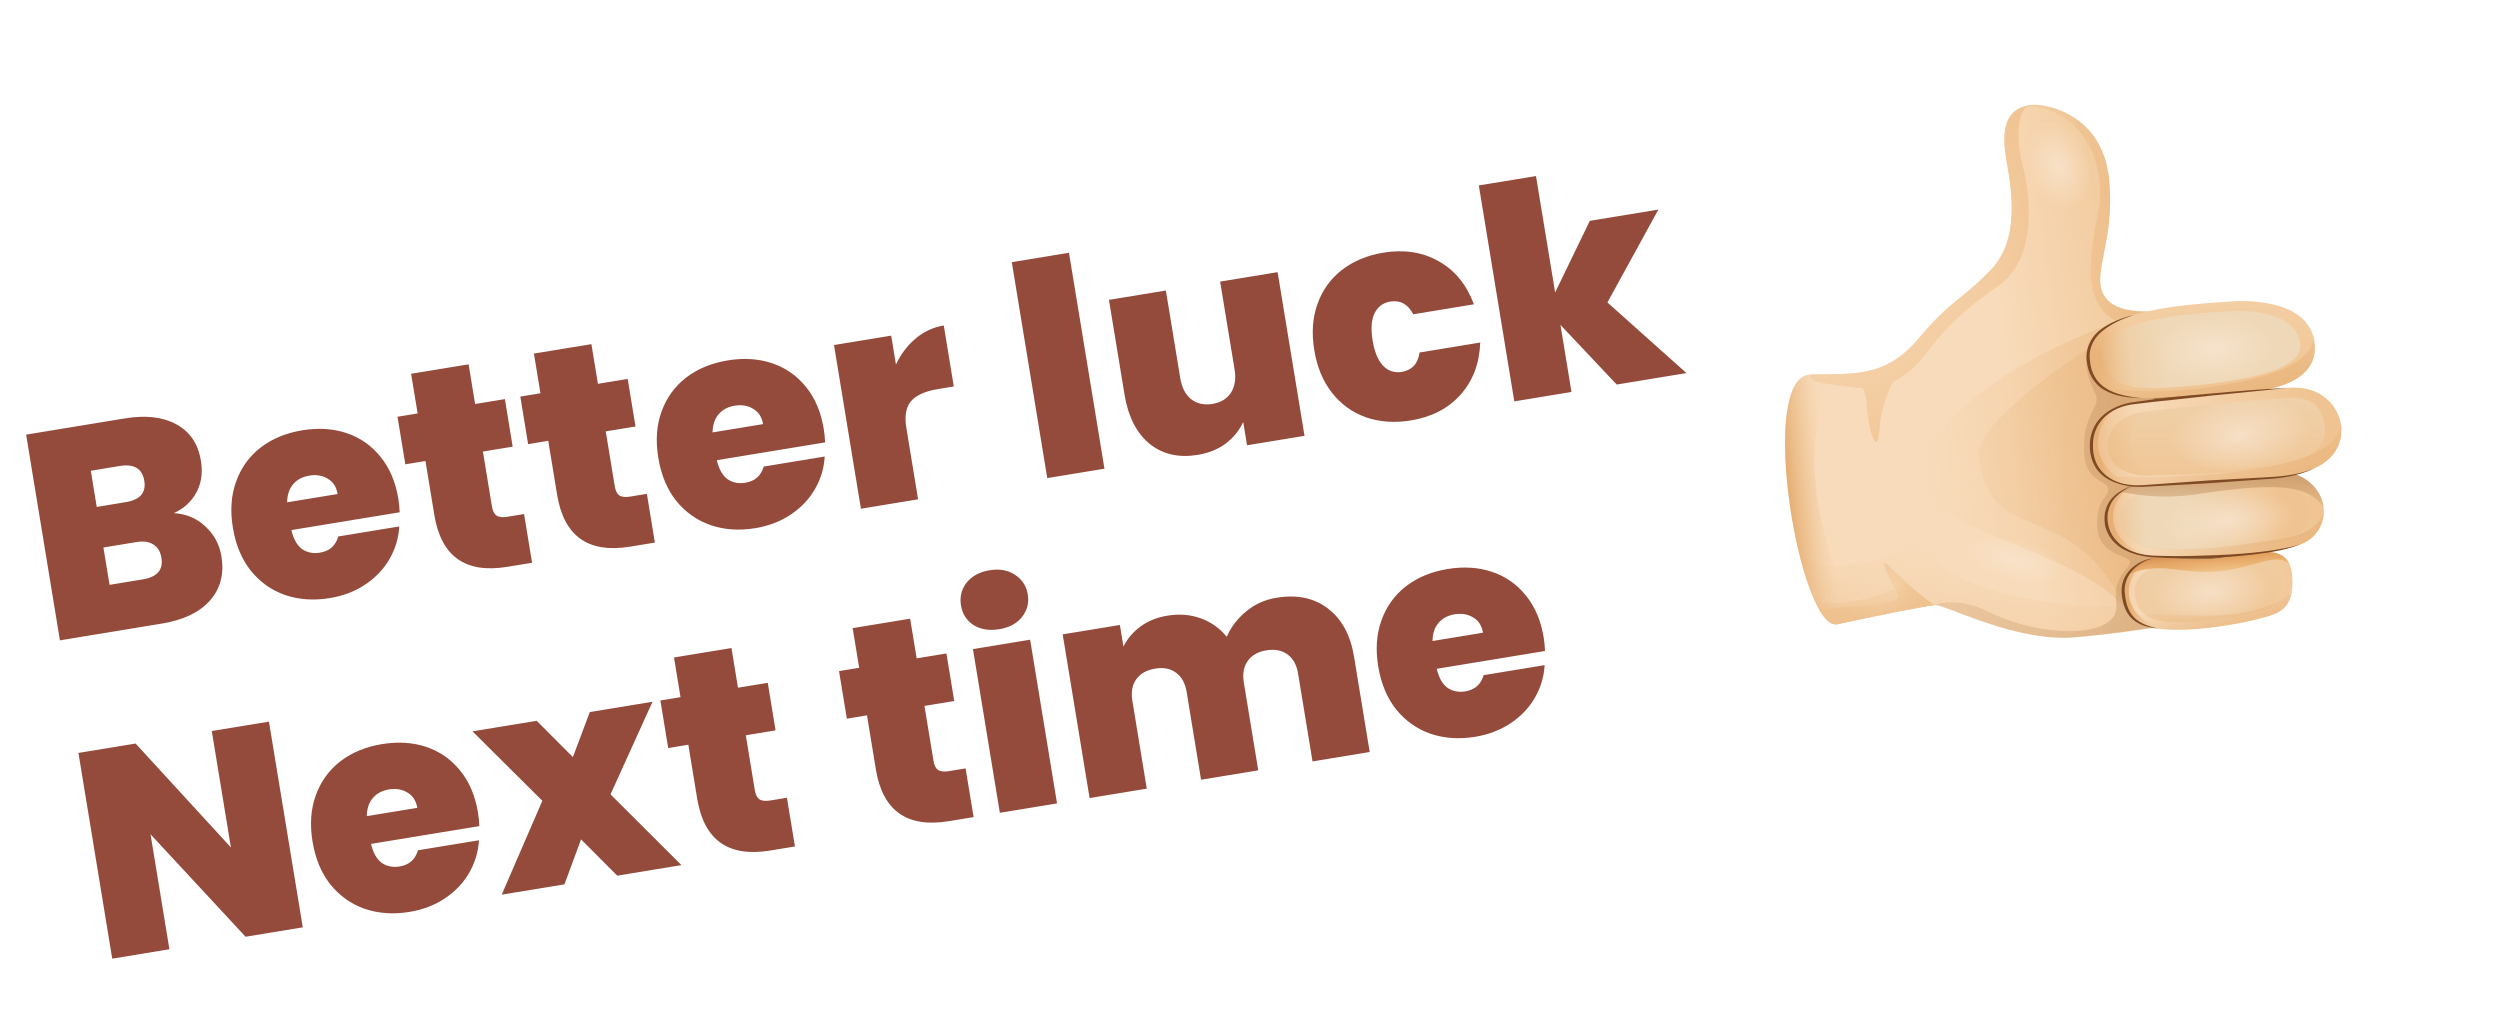 <svg width="93" height="38" viewBox="0 0 93 38" fill="none" xmlns="http://www.w3.org/2000/svg">
<path d="M6.468 19.089C6.933 19.116 7.325 19.282 7.642 19.587C7.966 19.883 8.164 20.252 8.237 20.693C8.344 21.344 8.203 21.891 7.815 22.334C7.427 22.777 6.828 23.065 6.017 23.198L2.229 23.821L0.972 16.168L4.641 15.565C5.422 15.437 6.062 15.51 6.561 15.785C7.066 16.059 7.371 16.51 7.474 17.14C7.548 17.588 7.491 17.984 7.302 18.327C7.119 18.662 6.841 18.916 6.468 19.089ZM3.599 18.858L4.673 18.681C5.209 18.593 5.44 18.329 5.368 17.887C5.293 17.431 4.988 17.247 4.452 17.335L3.378 17.512L3.599 18.858ZM5.312 21.553C5.848 21.465 6.079 21.196 6.005 20.748C5.967 20.516 5.865 20.351 5.7 20.252C5.543 20.151 5.334 20.122 5.073 20.165L3.847 20.367L4.075 21.756L5.312 21.553ZM14.818 18.553C14.845 18.719 14.861 18.887 14.867 19.057L10.84 19.719C10.916 20.048 11.048 20.283 11.234 20.424C11.427 20.555 11.65 20.601 11.903 20.559C12.258 20.501 12.485 20.3 12.585 19.956L14.853 19.584C14.828 20.019 14.705 20.425 14.485 20.803C14.271 21.173 13.973 21.486 13.591 21.742C13.21 21.998 12.769 22.167 12.27 22.249C11.669 22.347 11.113 22.309 10.601 22.133C10.097 21.956 9.672 21.654 9.327 21.227C8.989 20.8 8.768 20.268 8.663 19.631C8.558 18.994 8.598 18.423 8.783 17.917C8.966 17.404 9.268 16.983 9.69 16.653C10.118 16.323 10.637 16.107 11.245 16.007C11.845 15.909 12.397 15.944 12.901 16.114C13.404 16.284 13.824 16.579 14.161 17C14.496 17.413 14.715 17.93 14.818 18.553ZM12.559 18.378C12.516 18.117 12.396 17.929 12.199 17.813C12 17.689 11.771 17.649 11.51 17.692C11.25 17.735 11.048 17.842 10.905 18.014C10.762 18.179 10.687 18.403 10.681 18.686L12.559 18.378ZM19.495 19.122L19.793 20.935L18.87 21.086C17.314 21.342 16.41 20.699 16.157 19.158L15.827 17.15L15.078 17.273L14.787 15.503L15.536 15.38L15.293 13.904L17.432 13.553L17.674 15.029L18.782 14.847L19.072 16.616L17.965 16.798L18.3 18.839C18.328 19.005 18.384 19.119 18.468 19.179C18.559 19.238 18.695 19.253 18.876 19.224L19.495 19.122ZM24.064 18.371L24.361 20.184L23.439 20.335C21.883 20.591 20.979 19.948 20.725 18.407L20.395 16.399L19.646 16.522L19.356 14.753L20.105 14.63L19.862 13.153L22 12.802L22.243 14.278L23.35 14.096L23.641 15.866L22.534 16.047L22.869 18.088C22.896 18.255 22.952 18.368 23.036 18.428C23.128 18.488 23.264 18.503 23.445 18.473L24.064 18.371ZM30.643 15.952C30.671 16.119 30.687 16.287 30.693 16.457L26.666 17.119C26.742 17.448 26.874 17.683 27.06 17.823C27.253 17.955 27.476 18 27.729 17.958C28.084 17.9 28.311 17.699 28.41 17.356L30.679 16.983C30.654 17.418 30.531 17.825 30.311 18.203C30.097 18.573 29.799 18.885 29.417 19.141C29.036 19.397 28.595 19.566 28.096 19.648C27.495 19.747 26.939 19.708 26.427 19.532C25.922 19.355 25.497 19.053 25.152 18.627C24.815 18.2 24.593 17.667 24.489 17.03C24.384 16.394 24.424 15.822 24.608 15.316C24.792 14.803 25.094 14.382 25.515 14.053C25.944 13.722 26.463 13.507 27.07 13.407C27.671 13.308 28.223 13.344 28.727 13.514C29.23 13.684 29.65 13.979 29.987 14.399C30.322 14.812 30.541 15.33 30.643 15.952ZM28.385 15.777C28.342 15.517 28.222 15.328 28.025 15.212C27.826 15.089 27.596 15.048 27.336 15.091C27.076 15.134 26.874 15.241 26.731 15.414C26.587 15.578 26.513 15.802 26.507 16.086L28.385 15.777ZM33.329 13.56C33.511 13.174 33.755 12.851 34.062 12.592C34.369 12.334 34.718 12.173 35.109 12.108L35.481 14.377L34.884 14.475C34.421 14.551 34.092 14.698 33.898 14.916C33.703 15.134 33.643 15.467 33.716 15.916L34.153 18.575L32.026 18.924L31.025 12.835L33.153 12.486L33.329 13.56ZM39.766 9.403L41.086 17.436L38.958 17.785L37.639 9.753L39.766 9.403ZM47.527 10.124L48.528 16.213L46.389 16.564L46.247 15.696C46.111 16.001 45.898 16.266 45.608 16.492C45.317 16.711 44.966 16.854 44.553 16.922C43.844 17.038 43.245 16.899 42.757 16.504C42.274 16.1 41.967 15.496 41.835 14.693L41.253 11.155L43.37 10.807L43.907 14.074C43.964 14.421 44.099 14.681 44.314 14.854C44.534 15.019 44.796 15.076 45.1 15.026C45.411 14.975 45.641 14.837 45.79 14.612C45.938 14.379 45.983 14.089 45.926 13.742L45.389 10.475L47.527 10.124ZM48.89 13.021C48.787 12.391 48.827 11.82 49.01 11.307C49.193 10.794 49.495 10.373 49.917 10.043C50.346 9.713 50.86 9.498 51.461 9.399C52.235 9.272 52.922 9.378 53.52 9.719C54.117 10.052 54.554 10.585 54.831 11.32L52.573 11.691C52.377 11.315 52.092 11.157 51.715 11.219C51.447 11.263 51.252 11.41 51.13 11.661C51.014 11.903 50.991 12.237 51.061 12.664C51.131 13.091 51.261 13.404 51.449 13.604C51.645 13.802 51.877 13.879 52.145 13.835C52.529 13.772 52.749 13.531 52.807 13.113L55.065 12.742C55.036 13.52 54.793 14.165 54.335 14.679C53.877 15.193 53.261 15.513 52.486 15.64C51.886 15.739 51.33 15.701 50.818 15.525C50.313 15.347 49.892 15.045 49.554 14.617C49.216 14.19 48.995 13.658 48.89 13.021ZM60.142 14.305L58.049 12.085L58.459 14.581L56.332 14.931L55.012 6.898L57.139 6.549L57.851 10.88L59.141 8.215L61.692 7.796L59.796 11.251L62.736 13.878L60.142 14.305ZM11.263 34.497L9.135 34.847L5.6 31.036L6.302 35.312L4.175 35.662L2.918 28.009L5.045 27.66L8.59 31.525L7.878 27.194L10.005 26.845L11.263 34.497ZM17.781 30.227C17.808 30.393 17.825 30.561 17.83 30.731L13.803 31.393C13.88 31.722 14.011 31.957 14.198 32.097C14.39 32.229 14.613 32.275 14.867 32.233C15.221 32.175 15.448 31.974 15.548 31.63L17.817 31.258C17.791 31.693 17.669 32.099 17.448 32.477C17.234 32.847 16.936 33.16 16.555 33.416C16.173 33.672 15.733 33.841 15.233 33.923C14.633 34.021 14.076 33.983 13.565 33.807C13.06 33.63 12.635 33.328 12.29 32.901C11.952 32.474 11.731 31.942 11.626 31.305C11.522 30.668 11.562 30.097 11.746 29.591C11.929 29.078 12.232 28.657 12.653 28.327C13.082 27.997 13.6 27.781 14.208 27.681C14.809 27.583 15.361 27.618 15.864 27.788C16.368 27.958 16.788 28.253 17.124 28.674C17.46 29.087 17.679 29.605 17.781 30.227ZM15.523 30.052C15.48 29.791 15.36 29.603 15.162 29.487C14.963 29.363 14.734 29.323 14.473 29.366C14.213 29.409 14.011 29.516 13.869 29.688C13.725 29.853 13.65 30.077 13.645 30.36L15.523 30.052ZM22.962 32.575L21.615 31.224L20.998 32.898L18.664 33.281L20.175 29.789L17.577 27.206L19.965 26.814L21.312 28.164L21.94 26.489L24.274 26.105L22.711 29.55L25.35 32.182L22.962 32.575ZM29.274 29.676L29.572 31.489L28.649 31.64C27.094 31.896 26.189 31.253 25.936 29.712L25.606 27.704L24.857 27.827L24.566 26.057L25.315 25.934L25.073 24.458L27.211 24.107L27.453 25.583L28.561 25.401L28.851 27.17L27.744 27.352L28.079 29.393C28.107 29.559 28.163 29.673 28.247 29.733C28.338 29.793 28.475 29.807 28.655 29.778L29.274 29.676ZM35.92 28.584L36.218 30.396L35.296 30.548C33.74 30.804 32.835 30.161 32.582 28.62L32.252 26.611L31.503 26.735L31.212 24.965L31.961 24.842L31.719 23.366L33.857 23.015L34.1 24.491L35.207 24.309L35.498 26.078L34.39 26.26L34.726 28.301C34.753 28.467 34.809 28.581 34.893 28.641C34.985 28.701 35.121 28.715 35.302 28.686L35.92 28.584ZM37.175 23.406C36.799 23.468 36.478 23.416 36.214 23.252C35.955 23.079 35.8 22.837 35.749 22.526C35.696 22.207 35.765 21.925 35.955 21.678C36.152 21.43 36.439 21.275 36.815 21.213C37.184 21.153 37.498 21.209 37.757 21.382C38.023 21.554 38.182 21.799 38.234 22.117C38.285 22.428 38.212 22.708 38.015 22.956C37.824 23.195 37.544 23.345 37.175 23.406ZM38.321 23.797L39.322 29.887L37.194 30.236L36.194 24.147L38.321 23.797ZM47.48 22.237C48.247 22.11 48.886 22.243 49.396 22.635C49.913 23.026 50.238 23.623 50.37 24.426L50.953 27.975L48.826 28.325L48.289 25.058C48.236 24.732 48.103 24.494 47.893 24.343C47.682 24.191 47.421 24.141 47.11 24.192C46.799 24.244 46.568 24.374 46.417 24.585C46.265 24.796 46.217 25.064 46.27 25.389L46.807 28.657L44.679 29.006L44.143 25.739C44.089 25.413 43.957 25.175 43.746 25.024C43.543 24.871 43.286 24.821 42.975 24.872C42.656 24.924 42.421 25.056 42.27 25.266C42.119 25.477 42.07 25.745 42.124 26.071L42.66 29.338L40.533 29.688L39.532 23.598L41.66 23.249L41.792 24.052C41.937 23.76 42.146 23.514 42.417 23.314C42.695 23.105 43.029 22.968 43.42 22.904C43.869 22.83 44.283 22.862 44.663 23C45.049 23.138 45.373 23.367 45.634 23.688C45.796 23.32 46.038 23.005 46.359 22.744C46.679 22.476 47.053 22.307 47.48 22.237ZM57.425 23.713C57.452 23.879 57.469 24.047 57.474 24.217L53.447 24.879C53.524 25.208 53.655 25.443 53.842 25.583C54.035 25.715 54.257 25.76 54.511 25.719C54.865 25.66 55.092 25.46 55.192 25.116L57.461 24.743C57.435 25.179 57.313 25.585 57.093 25.963C56.878 26.333 56.58 26.646 56.199 26.902C55.817 27.157 55.377 27.326 54.878 27.409C54.277 27.507 53.721 27.469 53.209 27.293C52.704 27.115 52.279 26.814 51.934 26.387C51.596 25.96 51.375 25.428 51.27 24.791C51.166 24.154 51.206 23.583 51.39 23.077C51.573 22.564 51.876 22.142 52.297 21.813C52.726 21.482 53.244 21.267 53.852 21.167C54.453 21.069 55.005 21.104 55.508 21.274C56.012 21.444 56.432 21.739 56.769 22.16C57.104 22.573 57.323 23.09 57.425 23.713ZM55.167 23.537C55.124 23.277 55.004 23.089 54.806 22.972C54.608 22.849 54.378 22.809 54.118 22.851C53.857 22.894 53.656 23.002 53.513 23.174C53.369 23.339 53.294 23.563 53.289 23.846L55.167 23.537Z" fill="#944B3C"/>
<path d="M75.605 3.901C74.71 3.989 74.431 4.638 74.617 5.827C74.739 6.61 75.261 8.776 74.079 10.015C72.976 11.17 72.617 11.113 71.376 12.585C70.136 14.057 68.967 13.893 67.357 13.93C65.333 13.978 66.954 23.521 68.354 23.218C69.347 23.002 71.61 22.542 71.974 22.507C72.34 22.471 75.01 23.901 77.212 23.706C80.778 23.39 82.691 22.655 82.691 22.655L83.536 20.512L83.278 14.251L81.319 11.416C81.319 11.416 79.111 11.95 78.385 11.146C77.662 10.342 78.7 9.167 78.458 6.685C78.216 4.203 76.062 3.857 75.605 3.901Z" fill="url(#paint0_linear_6_3)"/>
<path d="M82.814 22.624L82.638 22.211C82.233 22.214 81.731 22.422 81.025 22.486C77.653 22.792 74.351 22.272 72.876 21.464C71.911 20.934 71.435 20.15 70.817 20.45C70.057 20.819 67.862 21.49 66.95 20.672C67.331 22.188 67.857 23.328 68.354 23.219C69.347 23.003 71.61 22.544 71.974 22.508C72.34 22.473 74.935 23.866 77.212 23.707C80.156 23.504 82.722 22.814 82.722 22.814L82.814 22.624Z" fill="url(#paint1_linear_6_3)"/>
<path d="M78.387 11.146C77.664 10.342 78.701 9.167 78.46 6.685C78.218 4.203 76.062 3.857 75.605 3.901C75.485 3.913 75.379 3.935 75.285 3.966C77.159 3.885 78.479 5.803 78.039 7.955C77.683 9.702 77.556 11.086 78.485 11.801C79.087 12.263 80.172 12.069 81.319 11.416C81.319 11.416 79.111 11.95 78.387 11.146Z" fill="url(#paint2_linear_6_3)"/>
<path d="M78.598 12.018C77.531 12.44 74.835 13.451 72.896 15.294C67.986 19.969 77.113 19.605 79.332 22.975C79.758 23.62 81.438 19.173 81.438 19.173L82.02 18.125L79.625 13.823L78.598 12.018Z" fill="url(#paint3_linear_6_3)"/>
<path d="M78.795 12.362C77.728 12.784 73.49 15.694 73.609 16.916C73.953 20.442 76.885 18.4 78.968 22.396C79.257 22.949 80.123 23.354 80.123 23.354C80.756 22.81 81.44 19.175 81.44 19.175L82.022 18.127L79.627 13.826L78.795 12.362Z" fill="url(#paint4_linear_6_3)"/>
<path d="M82.378 22.921L84.276 20.648L83.895 11.962L78.598 12.018C77.447 12.694 77.382 13.474 77.95 14.658C78.189 15.157 77.437 15.38 77.534 16.891C77.603 17.937 78.395 17.866 78.426 18.175C78.456 18.485 78.058 18.496 78.015 19.408C77.953 20.713 79.204 20.616 79.231 20.89C79.258 21.165 78.579 21.397 78.725 22.44C78.909 23.765 76.019 23.775 73.965 22.753C73.121 22.334 72.423 22.35 71.891 22.515C71.925 22.51 71.954 22.506 71.975 22.504C72.341 22.468 74.961 23.922 77.213 23.703C79.845 23.449 81.653 23.14 82.378 22.921Z" fill="url(#paint5_linear_6_3)"/>
<path d="M81.828 12.278C80.206 12.436 79.448 13.889 80.167 14.879C80.886 15.87 79.262 17.431 79.512 18.096C79.761 18.763 80.25 20.462 80.529 20.724C80.808 20.986 80.209 21.7 80.209 21.7L82.286 21.716L84.134 20.8L83.577 15.804L83.478 12.652L81.828 12.278Z" fill="url(#paint6_linear_6_3)"/>
<path d="M75.605 3.901C74.71 3.989 74.431 4.638 74.617 5.827C74.739 6.61 75.261 8.776 74.079 10.015C72.976 11.17 72.616 11.111 71.376 12.585C70.571 13.542 69.796 13.807 68.91 13.886C68.432 13.928 67.922 13.917 67.357 13.93C67.386 14.229 67.487 14.212 68.842 14.399C68.998 14.42 69.143 14.431 69.284 14.432C69.37 14.607 69.425 14.786 69.434 14.969C69.482 15.969 69.856 17.169 69.926 15.876C69.953 15.374 70.134 14.796 70.415 14.204C70.9 13.982 71.275 13.619 71.599 13.206C72.203 12.435 72.725 11.754 74.324 10.644C75.922 9.533 75.452 6.956 75.231 6.102C75.01 5.247 74.976 3.963 75.605 3.901Z" fill="url(#paint7_radial_6_3)"/>
<path d="M82.965 11.216C81.041 11.341 77.584 11.582 77.677 13.322C77.744 14.583 78.817 14.895 80.42 14.792C82.024 14.688 82.825 14.636 83.49 14.594C84.155 14.551 86.235 14.336 86.108 12.819C85.948 10.921 82.965 11.216 82.965 11.216Z" fill="url(#paint8_linear_6_3)"/>
<path d="M80.421 17.786C79.906 17.823 78.412 18.304 78.351 19.154C78.302 19.822 78.774 20.634 80.122 20.705C81.829 20.795 84.647 20.654 85.661 20.215C86.115 20.018 86.482 19.557 86.44 18.914C86.399 18.271 85.764 17.463 84.561 17.549C83.358 17.636 82.735 17.713 82.046 17.711C81.218 17.705 80.834 17.756 80.421 17.786Z" fill="url(#paint9_linear_6_3)"/>
<path d="M80.171 20.759C79.588 20.816 78.913 21.329 78.985 22.067C79.057 22.805 79.333 23.33 80.604 23.416C81.875 23.501 83.862 23.128 84.596 22.848C85.166 22.63 85.339 22.135 85.263 21.351C85.187 20.568 84.609 20.486 83.992 20.547C83.375 20.607 82.636 20.777 82.206 20.798C81.005 20.861 80.753 20.702 80.171 20.759Z" fill="url(#paint10_linear_6_3)"/>
<path d="M82.836 11.583C81.156 11.691 78.138 11.901 78.21 13.276C78.263 14.273 79.199 14.513 80.599 14.424C81.999 14.334 85.677 14.033 85.572 12.833C85.441 11.333 82.836 11.583 82.836 11.583Z" fill="url(#paint11_linear_6_3)"/>
<path d="M80.611 18.122C80.163 18.154 78.918 18.37 78.876 19.179C78.847 19.728 79.24 20.389 80.413 20.444C81.9 20.511 84.352 20.385 85.237 20.02C85.631 19.857 85.954 19.478 85.919 18.952C85.885 18.426 85.263 17.836 84.217 17.913C83.171 17.989 82.624 18.126 82.022 18.127C81.3 18.127 80.969 18.098 80.611 18.122Z" fill="url(#paint12_linear_6_3)"/>
<path d="M80.445 21.004C79.941 21.053 79.354 21.471 79.412 22.065C79.47 22.66 79.705 23.081 80.804 23.143C81.902 23.204 83.623 22.892 84.257 22.663C84.752 22.484 84.904 22.083 84.842 21.452C84.781 20.822 84.281 20.759 83.747 20.811C83.213 20.863 82.573 21.005 82.202 21.025C81.166 21.082 80.95 20.954 80.445 21.004Z" fill="url(#paint13_linear_6_3)"/>
<path d="M69.585 22.958C68.187 22.59 66.259 15.868 68.578 13.906C68.197 13.923 67.793 13.918 67.357 13.928C65.333 13.976 66.954 23.52 68.354 23.216C68.67 23.149 69.114 23.055 69.585 22.958Z" fill="url(#paint14_linear_6_3)"/>
<path d="M79.372 13.163C79.322 12.216 80.149 11.679 81.231 11.362C79.475 11.568 77.608 12.036 77.675 13.321C77.742 14.582 78.815 14.894 80.418 14.79C80.594 14.779 80.762 14.769 80.919 14.758C80 14.62 79.425 14.163 79.372 13.163Z" fill="url(#paint15_linear_6_3)"/>
<path d="M79.382 11.715C78.378 12.008 77.633 12.502 77.675 13.322C77.731 14.371 78.483 14.762 79.656 14.806C77.231 14.227 77.878 12.154 79.382 11.715Z" fill="url(#paint16_linear_6_3)"/>
<path opacity="0.65" d="M77.623 21.905C77.404 22.468 76.119 22.627 74.751 22.261C73.385 21.896 72.454 21.141 72.671 20.579C72.89 20.016 74.175 19.857 75.543 20.223C76.91 20.59 77.841 21.343 77.623 21.905Z" fill="url(#paint17_radial_6_3)"/>
<path opacity="0.75" d="M84.58 12.91C84.637 13.637 83.546 14.089 82.323 14.273C81.322 14.424 80.146 13.919 80.106 13.209C80.066 12.498 80.151 11.856 82.246 11.715C83.484 11.632 84.525 12.201 84.58 12.91Z" fill="url(#paint18_radial_6_3)"/>
<path opacity="0.75" d="M85.425 19.26C85.516 20.263 84.216 20.196 82.994 20.386C81.443 20.626 80.369 20.308 80.299 19.601C80.23 18.893 80.771 18.318 82.863 18.111C84.095 17.99 85.308 17.97 85.425 19.26Z" fill="url(#paint19_radial_6_3)"/>
<path opacity="0.75" d="M84.544 21.899C84.621 22.756 83.469 22.986 82.368 23.093C81.267 23.2 80.021 22.814 79.961 22.211C79.902 21.607 80.388 21.116 82.257 20.931C83.36 20.821 84.445 20.8 84.544 21.899Z" fill="url(#paint20_radial_6_3)"/>
<path d="M79.8 19.217C79.864 18.057 80.887 18.025 82.04 17.792C80.69 17.837 80.126 17.879 80.126 17.879C80 17.881 79.86 17.893 79.715 17.921C79.286 18.046 78.809 18.266 78.547 18.614C78.459 18.746 78.392 18.898 78.355 19.074C78.352 19.099 78.35 19.125 78.347 19.151C78.317 19.82 78.77 20.631 80.118 20.703C80.313 20.713 80.522 20.72 80.742 20.724C80.847 20.725 80.961 20.726 81.084 20.727C81.116 20.727 81.15 20.728 81.183 20.728C80.424 20.503 79.754 20.069 79.8 19.217Z" fill="url(#paint21_linear_6_3)"/>
<path d="M79.999 17.884C79.907 17.89 79.813 17.902 79.715 17.921C79.283 18.048 78.802 18.269 78.541 18.623C78.456 18.753 78.393 18.903 78.357 19.074C78.354 19.099 78.353 19.124 78.349 19.151C78.277 19.814 78.726 20.543 79.911 20.683C77.842 19.937 78.508 18.031 79.999 17.884Z" fill="url(#paint22_linear_6_3)"/>
<path d="M81.448 20.811C80.856 20.794 80.605 20.717 80.171 20.759C79.588 20.816 78.913 21.329 78.985 22.067C79.011 22.336 79.065 22.576 79.182 22.776C79.297 22.941 79.456 23.089 79.666 23.207C79.895 23.315 80.198 23.388 80.604 23.415C80.876 23.432 81.181 23.43 81.499 23.411C80.857 23.164 79.806 23.101 79.923 22.055C80.051 20.901 80.85 20.977 81.448 20.811Z" fill="url(#paint23_linear_6_3)"/>
<path d="M80.144 20.762C79.567 20.831 78.912 21.339 78.984 22.067C79.049 22.745 79.287 23.241 80.305 23.385C78.67 22.676 79.026 21.179 80.144 20.762Z" fill="url(#paint24_linear_6_3)"/>
<path d="M86.106 12.819C86.091 12.649 86.055 12.497 85.999 12.36C86.21 12.937 85.657 13.585 84.063 14.029C83.006 14.323 80.175 14.838 78.133 14.354C78.603 14.758 79.404 14.858 80.419 14.793C82.022 14.69 82.824 14.638 83.488 14.595C84.153 14.551 86.234 14.338 86.106 12.819Z" fill="url(#paint25_linear_6_3)"/>
<path d="M86.437 18.872C86.374 18.237 85.74 17.462 84.562 17.548C83.361 17.634 82.737 17.711 82.047 17.709C81.218 17.706 80.833 17.756 80.421 17.786C80.11 17.809 79.351 17.963 78.857 18.293C79.461 18.412 80.441 18.582 81.777 18.377C84.98 17.884 85.928 18.131 86.437 18.872Z" fill="url(#paint26_linear_6_3)"/>
<path d="M79.452 14.987C78.767 15.042 77.712 15.495 77.802 16.725C77.893 17.954 79.166 18.125 79.715 18.08C80.263 18.036 82.191 17.962 84.56 17.773C86.93 17.583 87.138 16.458 87.096 15.884C87.053 15.31 86.531 14.313 85.106 14.427C80.989 14.757 79.452 14.987 79.452 14.987Z" fill="url(#paint27_linear_6_3)"/>
<path d="M79.855 15.306C79.258 15.354 78.339 15.712 78.409 16.66C78.479 17.608 79.584 17.731 80.061 17.692C80.539 17.654 82.047 17.708 84.272 17.416C86.32 17.148 86.521 16.381 86.489 15.939C86.456 15.496 86.307 14.702 85.069 14.801C81.489 15.089 79.855 15.306 79.855 15.306Z" fill="url(#paint28_linear_6_3)"/>
<path d="M79.261 16.462C79.207 15.197 80.225 15.094 81.356 14.765C80.011 14.903 79.451 14.987 79.451 14.987C78.765 15.042 77.71 15.495 77.801 16.725C77.892 17.954 79.164 18.125 79.713 18.08C79.911 18.064 80.288 18.045 80.801 18.017C80.018 17.82 79.301 17.393 79.261 16.462Z" fill="url(#paint29_linear_6_3)"/>
<path opacity="0.75" d="M85.887 15.949C86.032 16.947 84.759 17.262 83.533 17.433C82.308 17.603 80.887 17.201 80.779 16.497C80.671 15.793 81.182 15.198 83.263 14.908C84.487 14.736 85.701 14.667 85.887 15.949Z" fill="url(#paint30_radial_6_3)"/>
<path d="M79.324 15.001C78.643 15.1 77.717 15.57 77.802 16.724C77.889 17.892 79.043 18.103 79.628 18.084C77.3 17.521 77.825 15.263 79.324 15.001Z" fill="url(#paint31_linear_6_3)"/>
<path d="M87.08 15.761C86.96 17.603 81.363 17.814 78.32 17.718C78.762 18.053 79.377 18.108 79.715 18.081C80.264 18.037 82.191 17.962 84.56 17.773C86.928 17.583 87.138 16.458 87.096 15.884C87.094 15.845 87.088 15.803 87.08 15.761Z" fill="url(#paint32_linear_6_3)"/>
<path d="M84.687 20.071C83.614 20.216 80.791 20.8 78.62 20.043C78.887 20.393 79.368 20.664 80.122 20.703C81.829 20.794 84.647 20.653 85.661 20.214C86.115 20.017 86.482 19.556 86.44 18.913C86.427 19.476 85.848 19.914 84.687 20.071Z" fill="url(#paint33_linear_6_3)"/>
<path d="M85.246 22.051C84.585 22.584 83.391 22.976 81.606 22.89C80.503 22.837 79.753 22.856 79.261 22.892C79.487 23.179 79.888 23.367 80.604 23.415C81.875 23.499 83.862 23.126 84.595 22.847C84.971 22.703 85.173 22.438 85.246 22.051Z" fill="url(#paint34_linear_6_3)"/>
<path d="M79.15 21.381C80.415 20.844 81.113 21.389 82.51 21.253C83.96 21.111 84.602 20.54 85.163 20.969C84.958 20.542 84.486 20.498 83.99 20.547C83.373 20.607 82.634 20.777 82.204 20.799C81.005 20.861 80.753 20.701 80.17 20.758C79.794 20.796 79.377 21.024 79.15 21.381Z" fill="url(#paint35_linear_6_3)"/>
<path d="M68.354 23.218C69.347 23.002 71.608 22.543 71.974 22.507C68.461 20.788 69.511 16.302 70.521 13.986C70.663 13.661 70.744 13.398 70.779 13.177C69.747 14.01 68.707 13.9 67.355 13.93C65.333 13.978 66.956 23.521 68.354 23.218Z" fill="url(#paint36_linear_6_3)"/>
<path d="M70.252 21.041C69.871 20.68 70.251 21.498 70.585 22.082C70.868 22.579 69.051 22.445 67.695 22.707C67.911 23.07 68.136 23.265 68.356 23.218C69.349 23.002 71.61 22.542 71.976 22.507C71.423 22.179 70.632 21.401 70.252 21.041Z" fill="url(#paint37_radial_6_3)"/>
<path d="M71.976 22.507C71.671 22.327 71.294 22.008 70.953 21.698C70.953 21.698 69.36 22.595 67.543 22.422C67.803 22.963 68.082 23.276 68.354 23.216C69.349 23 71.61 22.543 71.976 22.507Z" fill="url(#paint38_linear_6_3)"/>
<path opacity="0.75" d="M77.063 7.823C76.424 8.007 75.821 7.284 75.434 6.408C75.118 5.692 75.358 4.718 75.986 4.548C76.615 4.38 77.206 4.318 77.711 5.851C78.009 6.757 77.689 7.643 77.063 7.823Z" fill="url(#paint39_radial_6_3)"/>
<path d="M80.144 20.762C79.789 20.829 79.481 21.026 79.281 21.276C79.077 21.527 79 21.837 79.053 22.137C79.084 22.439 79.169 22.745 79.391 22.971C79.613 23.199 79.959 23.315 80.305 23.385C79.953 23.352 79.58 23.264 79.322 23.025C79.062 22.789 78.974 22.459 78.934 22.15C78.888 21.836 78.971 21.488 79.208 21.23C79.435 20.97 79.783 20.791 80.144 20.762Z" fill="#804B24"/>
<path d="M79.302 18.069C79.074 18.181 78.869 18.323 78.703 18.49C78.534 18.656 78.456 18.869 78.41 19.082L78.41 19.079C78.36 19.464 78.472 19.857 78.759 20.145C79.041 20.438 79.466 20.606 79.911 20.684C79.458 20.654 78.992 20.511 78.68 20.206C78.524 20.055 78.409 19.874 78.344 19.678C78.277 19.482 78.279 19.271 78.303 19.072L78.305 19.069C78.355 18.845 78.458 18.617 78.65 18.45C78.832 18.278 79.066 18.161 79.302 18.069Z" fill="#804B24"/>
<path d="M79.325 15.001C78.906 15.084 78.511 15.275 78.242 15.56C77.974 15.844 77.85 16.211 77.859 16.573C77.852 16.934 77.956 17.3 78.221 17.573C78.484 17.848 78.884 18.01 79.304 18.073C78.88 18.049 78.446 17.911 78.151 17.627C77.851 17.347 77.739 16.95 77.74 16.576C77.739 16.198 77.873 15.801 78.174 15.509C78.471 15.215 78.898 15.045 79.325 15.001Z" fill="#804B24"/>
<path d="M79.384 11.715C78.941 11.865 78.505 12.057 78.172 12.345C77.836 12.631 77.68 13.04 77.749 13.435C77.781 13.831 77.97 14.22 78.347 14.449C78.716 14.681 79.192 14.764 79.659 14.804C79.189 14.803 78.697 14.748 78.292 14.515C77.878 14.285 77.671 13.858 77.63 13.448C77.564 13.033 77.739 12.576 78.109 12.288C78.47 11.996 78.927 11.83 79.384 11.715Z" fill="#804B24"/>
<path d="M78.619 20.043C78.977 20.478 79.599 20.661 80.199 20.673C80.808 20.694 81.422 20.69 82.032 20.664C82.644 20.65 83.257 20.617 83.867 20.556C84.172 20.523 84.476 20.486 84.775 20.43C85.077 20.381 85.379 20.323 85.663 20.212C85.104 20.454 84.482 20.546 83.875 20.622C83.264 20.695 82.649 20.74 82.034 20.765C81.419 20.78 80.804 20.772 80.192 20.739C79.884 20.725 79.573 20.675 79.294 20.561C79.016 20.448 78.779 20.265 78.619 20.043Z" fill="#804B24"/>
<path d="M78.32 17.716C78.572 17.894 78.886 17.997 79.207 18.033C79.526 18.083 79.853 18.033 80.185 18.014L82.16 17.872L84.139 17.764C84.797 17.735 85.462 17.677 86.071 17.432C85.482 17.715 84.798 17.801 84.144 17.834L82.169 17.976L80.19 18.084C79.865 18.097 79.525 18.143 79.196 18.084C78.871 18.029 78.559 17.907 78.32 17.716Z" fill="#804B24"/>
<path d="M85.107 14.427C84.635 14.475 84.166 14.532 83.694 14.574L82.28 14.714L80.869 14.87C80.399 14.918 79.927 14.966 79.46 15.027L79.456 15.028C78.992 15.066 78.525 15.249 78.219 15.568C77.906 15.884 77.786 16.311 77.804 16.725C77.787 16.518 77.793 16.309 77.847 16.103C77.902 15.896 78.011 15.7 78.168 15.533C78.482 15.196 78.962 14.997 79.45 14.948L79.447 14.948C80.386 14.806 81.329 14.715 82.274 14.636C83.217 14.551 84.161 14.474 85.107 14.427Z" fill="#804B24"/>
<defs>
<linearGradient id="paint0_linear_6_3" x1="81.561" y1="13.136" x2="74.723" y2="14.126" gradientUnits="userSpaceOnUse">
<stop offset="0.001" stop-color="#F0C492"/>
<stop offset="1" stop-color="#F8DBBA"/>
</linearGradient>
<linearGradient id="paint1_linear_6_3" x1="75.995" y1="15.88" x2="74.145" y2="31.296" gradientUnits="userSpaceOnUse">
<stop offset="0.312" stop-color="#F0C492" stop-opacity="0"/>
<stop offset="1" stop-color="#E6AF74"/>
</linearGradient>
<linearGradient id="paint2_linear_6_3" x1="68.924" y1="8.257" x2="82.272" y2="8.117" gradientUnits="userSpaceOnUse">
<stop offset="0.312" stop-color="#F0C492" stop-opacity="0"/>
<stop offset="1" stop-color="#E6AF74"/>
</linearGradient>
<linearGradient id="paint3_linear_6_3" x1="65.863" y1="18.811" x2="85.054" y2="16.941" gradientUnits="userSpaceOnUse">
<stop offset="0.312" stop-color="#F0C492" stop-opacity="0"/>
<stop offset="1" stop-color="#E6AF74"/>
</linearGradient>
<linearGradient id="paint4_linear_6_3" x1="65.807" y1="19.188" x2="83.591" y2="17.455" gradientUnits="userSpaceOnUse">
<stop offset="0.312" stop-color="#F0C492" stop-opacity="0"/>
<stop offset="1" stop-color="#E6AF74"/>
</linearGradient>
<linearGradient id="paint5_linear_6_3" x1="62.401" y1="19.217" x2="98.086" y2="16.221" gradientUnits="userSpaceOnUse">
<stop stop-color="#D2A374" stop-opacity="0"/>
<stop offset="1" stop-color="#B88653"/>
</linearGradient>
<linearGradient id="paint6_linear_6_3" x1="78.85" y1="17.672" x2="83.497" y2="16.493" gradientUnits="userSpaceOnUse">
<stop stop-color="#643800" stop-opacity="0"/>
<stop offset="1" stop-color="#643800"/>
</linearGradient>
<radialGradient id="paint7_radial_6_3" cx="0" cy="0" r="1" gradientUnits="userSpaceOnUse" gradientTransform="translate(67.604 9.715) rotate(-5.566) scale(10.078 8.688)">
<stop stop-color="#F0C492" stop-opacity="0"/>
<stop offset="1" stop-color="#F0C492"/>
</radialGradient>
<linearGradient id="paint8_linear_6_3" x1="81.98" y1="14.81" x2="81.488" y2="6.942" gradientUnits="userSpaceOnUse">
<stop offset="0.001" stop-color="#F0C492"/>
<stop offset="1" stop-color="#F8DBBA"/>
</linearGradient>
<linearGradient id="paint9_linear_6_3" x1="86.36" y1="18.778" x2="79.623" y2="19.434" gradientUnits="userSpaceOnUse">
<stop offset="0.001" stop-color="#F0C492"/>
<stop offset="1" stop-color="#F8DBBA"/>
</linearGradient>
<linearGradient id="paint10_linear_6_3" x1="86.627" y1="21.525" x2="79.895" y2="22.182" gradientUnits="userSpaceOnUse">
<stop offset="0.001" stop-color="#F0C492"/>
<stop offset="1" stop-color="#F8DBBA"/>
</linearGradient>
<linearGradient id="paint11_linear_6_3" x1="77.026" y1="13.549" x2="80.523" y2="13.115" gradientUnits="userSpaceOnUse">
<stop offset="0.001" stop-color="#F0C492"/>
<stop offset="1" stop-color="#EFD8B7"/>
</linearGradient>
<linearGradient id="paint12_linear_6_3" x1="84.856" y1="18.966" x2="81.281" y2="19.314" gradientUnits="userSpaceOnUse">
<stop offset="0.001" stop-color="#F0C492"/>
<stop offset="1" stop-color="#EFD8B7"/>
</linearGradient>
<linearGradient id="paint13_linear_6_3" x1="84.778" y1="24.915" x2="79.131" y2="16.281" gradientUnits="userSpaceOnUse">
<stop offset="0.001" stop-color="#F0C492"/>
<stop offset="1" stop-color="#EFD8B7"/>
</linearGradient>
<linearGradient id="paint14_linear_6_3" x1="68.689" y1="18.493" x2="66.582" y2="18.698" gradientUnits="userSpaceOnUse">
<stop offset="0.312" stop-color="#F0C492" stop-opacity="0"/>
<stop offset="1" stop-color="#E6AF74"/>
</linearGradient>
<linearGradient id="paint15_linear_6_3" x1="79.887" y1="13.177" x2="77.979" y2="13.363" gradientUnits="userSpaceOnUse">
<stop offset="0.312" stop-color="#F0C492" stop-opacity="0"/>
<stop offset="1" stop-color="#E6AF74"/>
</linearGradient>
<linearGradient id="paint16_linear_6_3" x1="79.549" y1="13.258" x2="77.355" y2="13.471" gradientUnits="userSpaceOnUse">
<stop offset="0.312" stop-color="#F0C492" stop-opacity="0"/>
<stop offset="1" stop-color="#E6AF74"/>
</linearGradient>
<radialGradient id="paint17_radial_6_3" cx="0" cy="0" r="1" gradientUnits="userSpaceOnUse" gradientTransform="translate(74.939 20.845) rotate(15.005) scale(2.634 1.099)">
<stop stop-color="#F8E6D2"/>
<stop offset="0.724" stop-color="#F8E6D2" stop-opacity="0"/>
</radialGradient>
<radialGradient id="paint18_radial_6_3" cx="0" cy="0" r="1" gradientUnits="userSpaceOnUse" gradientTransform="translate(82.371 12.992) rotate(-3.818) scale(2.3 1.302)">
<stop stop-color="#F8E6D2"/>
<stop offset="1" stop-color="#F8E6D2" stop-opacity="0"/>
</radialGradient>
<radialGradient id="paint19_radial_6_3" cx="0" cy="0" r="1" gradientUnits="userSpaceOnUse" gradientTransform="translate(82.86 19.365) rotate(-5.613) scale(2.472 1.148)">
<stop stop-color="#F8E6D2"/>
<stop offset="1" stop-color="#F8E6D2" stop-opacity="0"/>
</radialGradient>
<radialGradient id="paint20_radial_6_3" cx="0" cy="0" r="1" gradientUnits="userSpaceOnUse" gradientTransform="translate(82.249 22.018) rotate(-5.612) scale(2.263 1.221)">
<stop stop-color="#F8E6D2"/>
<stop offset="1" stop-color="#F8E6D2" stop-opacity="0"/>
</radialGradient>
<linearGradient id="paint21_linear_6_3" x1="80.714" y1="19.295" x2="77.949" y2="19.564" gradientUnits="userSpaceOnUse">
<stop offset="0.312" stop-color="#F0C492" stop-opacity="0"/>
<stop offset="1" stop-color="#E6AF74"/>
</linearGradient>
<linearGradient id="paint22_linear_6_3" x1="80.118" y1="19.269" x2="78.629" y2="19.414" gradientUnits="userSpaceOnUse">
<stop offset="0.312" stop-color="#F0C492" stop-opacity="0"/>
<stop offset="1" stop-color="#E6AF74"/>
</linearGradient>
<linearGradient id="paint23_linear_6_3" x1="80.887" y1="22.101" x2="77.624" y2="21.731" gradientUnits="userSpaceOnUse">
<stop offset="0.312" stop-color="#F0C492" stop-opacity="0"/>
<stop offset="1" stop-color="#E6AF74"/>
</linearGradient>
<linearGradient id="paint24_linear_6_3" x1="80.544" y1="22.042" x2="79.177" y2="22.175" gradientUnits="userSpaceOnUse">
<stop offset="0.312" stop-color="#F0C492" stop-opacity="0"/>
<stop offset="1" stop-color="#E6AF74"/>
</linearGradient>
<linearGradient id="paint25_linear_6_3" x1="81.828" y1="12.662" x2="82.837" y2="16.26" gradientUnits="userSpaceOnUse">
<stop stop-color="#E6AF74" stop-opacity="0"/>
<stop offset="1" stop-color="#E6AF74"/>
</linearGradient>
<linearGradient id="paint26_linear_6_3" x1="82.644" y1="19.903" x2="82.573" y2="16.802" gradientUnits="userSpaceOnUse">
<stop stop-color="#D2A374" stop-opacity="0"/>
<stop offset="1" stop-color="#B88653"/>
</linearGradient>
<linearGradient id="paint27_linear_6_3" x1="86.085" y1="15.963" x2="79.353" y2="16.619" gradientUnits="userSpaceOnUse">
<stop offset="0.001" stop-color="#F0C492"/>
<stop offset="1" stop-color="#F8DBBA"/>
</linearGradient>
<linearGradient id="paint28_linear_6_3" x1="82.414" y1="18.339" x2="82.346" y2="12.705" gradientUnits="userSpaceOnUse">
<stop offset="0.001" stop-color="#F0C492"/>
<stop offset="1" stop-color="#EFD8B7"/>
</linearGradient>
<linearGradient id="paint29_linear_6_3" x1="81.088" y1="16.39" x2="77.234" y2="16.765" gradientUnits="userSpaceOnUse">
<stop offset="0.312" stop-color="#F0C492" stop-opacity="0"/>
<stop offset="1" stop-color="#E6AF74"/>
</linearGradient>
<radialGradient id="paint30_radial_6_3" cx="0" cy="0" r="1" gradientUnits="userSpaceOnUse" gradientTransform="translate(83.32 16.18) rotate(-7.924) scale(2.625 1.486)">
<stop stop-color="#F8E6D2"/>
<stop offset="1" stop-color="#F8E6D2" stop-opacity="0"/>
</radialGradient>
<linearGradient id="paint31_linear_6_3" x1="79.296" y1="16.56" x2="78.08" y2="16.679" gradientUnits="userSpaceOnUse">
<stop offset="0.312" stop-color="#F0C492" stop-opacity="0"/>
<stop offset="1" stop-color="#E6AF74"/>
</linearGradient>
<linearGradient id="paint32_linear_6_3" x1="82.469" y1="15.928" x2="83.409" y2="19.908" gradientUnits="userSpaceOnUse">
<stop stop-color="#E6AF74" stop-opacity="0"/>
<stop offset="1" stop-color="#E6AF74"/>
</linearGradient>
<linearGradient id="paint33_linear_6_3" x1="82.264" y1="19.078" x2="84.08" y2="22.607" gradientUnits="userSpaceOnUse">
<stop stop-color="#E6AF74" stop-opacity="0"/>
<stop offset="1" stop-color="#E6AF74"/>
</linearGradient>
<linearGradient id="paint34_linear_6_3" x1="82.191" y1="22.19" x2="82.611" y2="24.392" gradientUnits="userSpaceOnUse">
<stop stop-color="#E6AF74" stop-opacity="0"/>
<stop offset="1" stop-color="#E6AF74"/>
</linearGradient>
<linearGradient id="paint35_linear_6_3" x1="82.222" y1="21.847" x2="82.066" y2="20.244" gradientUnits="userSpaceOnUse">
<stop stop-color="#FFBA47" stop-opacity="0"/>
<stop offset="1" stop-color="#C66F34"/>
</linearGradient>
<linearGradient id="paint36_linear_6_3" x1="69.233" y1="18.647" x2="65.339" y2="27.34" gradientUnits="userSpaceOnUse">
<stop offset="0.312" stop-color="#F0C492" stop-opacity="0"/>
<stop offset="1" stop-color="#D2A374"/>
</linearGradient>
<radialGradient id="paint37_radial_6_3" cx="0" cy="0" r="1" gradientUnits="userSpaceOnUse" gradientTransform="translate(69.793 22.017) rotate(-5.566) scale(1.738 1.498)">
<stop stop-color="#F0C492" stop-opacity="0"/>
<stop offset="1" stop-color="#F0C492"/>
</radialGradient>
<linearGradient id="paint38_linear_6_3" x1="69.661" y1="20.999" x2="70" y2="25.529" gradientUnits="userSpaceOnUse">
<stop stop-color="#F0C492" stop-opacity="0"/>
<stop offset="1" stop-color="#E6AF74"/>
</linearGradient>
<radialGradient id="paint39_radial_6_3" cx="0" cy="0" r="1" gradientUnits="userSpaceOnUse" gradientTransform="translate(76.582 6.171) rotate(71.8) scale(1.702 1.145)">
<stop stop-color="#F8E6D2"/>
<stop offset="1" stop-color="#F8E6D2" stop-opacity="0"/>
</radialGradient>
</defs>
</svg>
